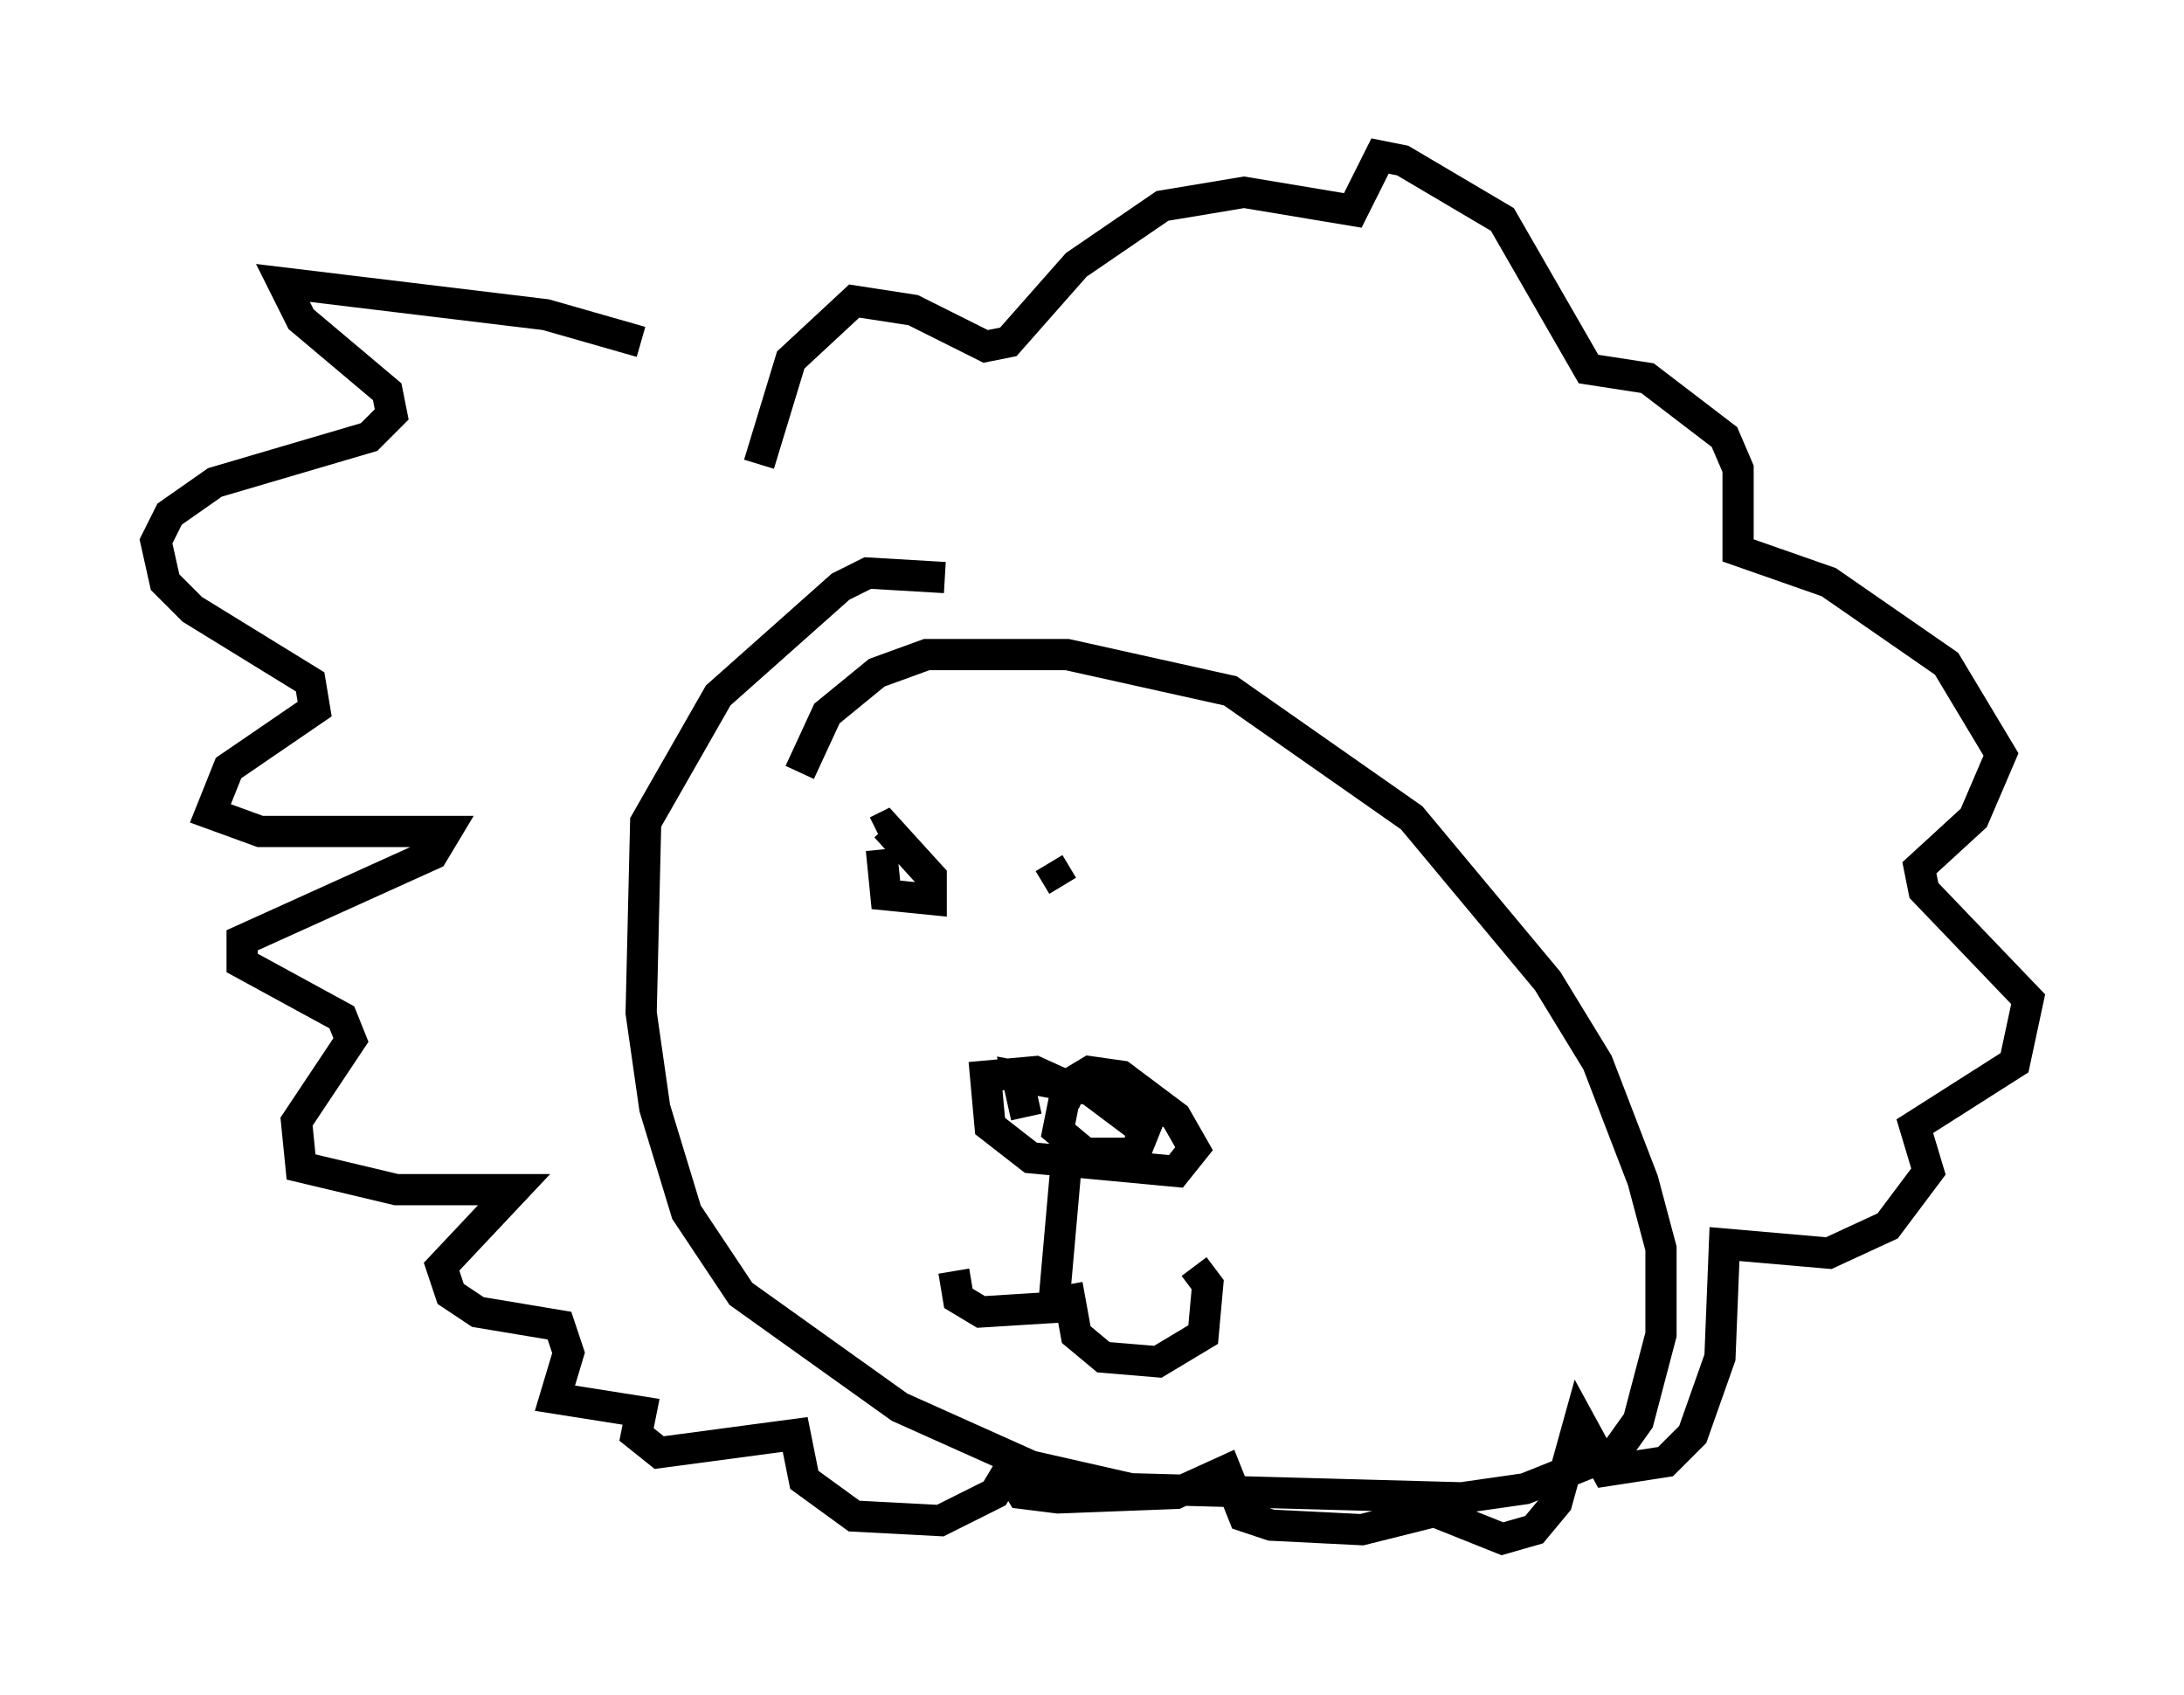 <?xml version="1.0" encoding="utf-8" ?>
<svg baseProfile="full" height="54.302" version="1.1" width="69.989" xmlns="http://www.w3.org/2000/svg" xmlns:ev="http://www.w3.org/2001/xml-events" xmlns:xlink="http://www.w3.org/1999/xlink"><defs /><rect fill="white" height="54.302" width="69.989" x="0" y="0" /><path d="M23.447, 12.553 m-2.905, -1.598 l-3.05, -0.872 -8.425, -1.017 l0.581, 1.162 2.76, 2.324 l0.145, 0.726 -0.726, 0.726 l-4.939, 1.453 -1.453, 1.017 l-0.436, 0.872 0.291, 1.307 l0.872, 0.872 3.777, 2.324 l0.145, 0.872 -2.76, 1.888 l-0.581, 1.453 1.598, 0.581 l5.955, 0.0 -0.436, 0.726 l-6.101, 2.76 0.0, 0.726 l3.196, 1.743 0.291, 0.726 l-1.743, 2.615 0.145, 1.453 l3.05, 0.726 3.777, 0.0 l-2.324, 2.469 0.291, 0.872 l0.872, 0.581 2.615, 0.436 l0.291, 0.872 -0.436, 1.453 l2.76, 0.436 -0.145, 0.726 l0.726, 0.581 4.358, -0.581 l0.291, 1.453 1.598, 1.162 l2.76, 0.145 1.743, -0.872 l0.436, -0.726 0.436, 0.726 l1.162, 0.145 3.777, -0.145 l1.598, -0.726 0.581, 1.453 l0.872, 0.291 2.905, 0.145 l2.324, -0.581 2.179, 0.872 l1.017, -0.291 0.726, -0.872 l0.726, -2.615 0.872, 1.598 l1.888, -0.291 0.872, -0.872 l0.872, -2.469 0.145, -3.631 l3.341, 0.291 1.888, -0.872 l1.307, -1.743 -0.436, -1.453 l3.196, -2.034 0.436, -2.034 l-3.341, -3.486 -0.145, -0.726 l1.743, -1.598 0.872, -2.034 l-1.743, -2.905 -3.777, -2.615 l-2.905, -1.017 0.0, -2.615 l-0.436, -1.017 -2.469, -1.888 l-1.888, -0.291 -2.76, -4.793 l-3.196, -1.888 -0.726, -0.145 l-0.872, 1.743 -3.486, -0.581 l-2.615, 0.436 -2.76, 1.888 l-2.179, 2.469 -0.726, 0.145 l-2.324, -1.162 -1.888, -0.291 l-2.034, 1.888 -1.017, 3.341 m5.955, 3.631 l-2.469, -0.145 -0.872, 0.436 l-3.922, 3.486 -2.324, 4.067 l-0.145, 6.101 0.436, 3.05 l1.017, 3.341 1.743, 2.615 l5.084, 3.631 4.212, 1.888 l3.196, 0.726 10.603, 0.291 l2.034, -0.291 2.905, -1.162 l0.726, -1.017 0.726, -2.76 l0.0, -2.76 -0.581, -2.179 l-1.453, -3.777 -1.598, -2.615 l-4.358, -5.229 -5.81, -4.067 l-5.229, -1.162 -4.503, 0.0 l-1.598, 0.581 -1.598, 1.307 l-0.872, 1.888 m9.151, 10.313 l-1.598, -0.726 -1.598, 0.145 l0.145, 1.598 1.307, 1.017 l4.648, 0.436 0.581, -0.726 l-0.581, -1.017 -1.743, -1.307 l-1.017, -0.145 -0.726, 0.436 l-0.291, 1.453 0.872, 0.726 l1.598, 0.0 0.291, -0.726 l-1.743, -1.307 -2.324, -0.436 l0.291, 1.307 m1.307, 1.162 l-0.436, 4.939 -2.324, 0.145 l-0.726, -0.436 -0.145, -0.872 m3.631, 0.436 l0.291, 1.598 0.872, 0.726 l1.743, 0.145 1.453, -0.872 l0.145, -1.598 -0.436, -0.581 m-10.022, -13.363 l0.145, 1.453 1.453, 0.145 l0.0, -0.726 -1.453, -1.598 l-0.291, 0.145 m5.52, 1.017 l0.436, 0.726 " fill="none" stroke="black" stroke-width="1" /></svg>